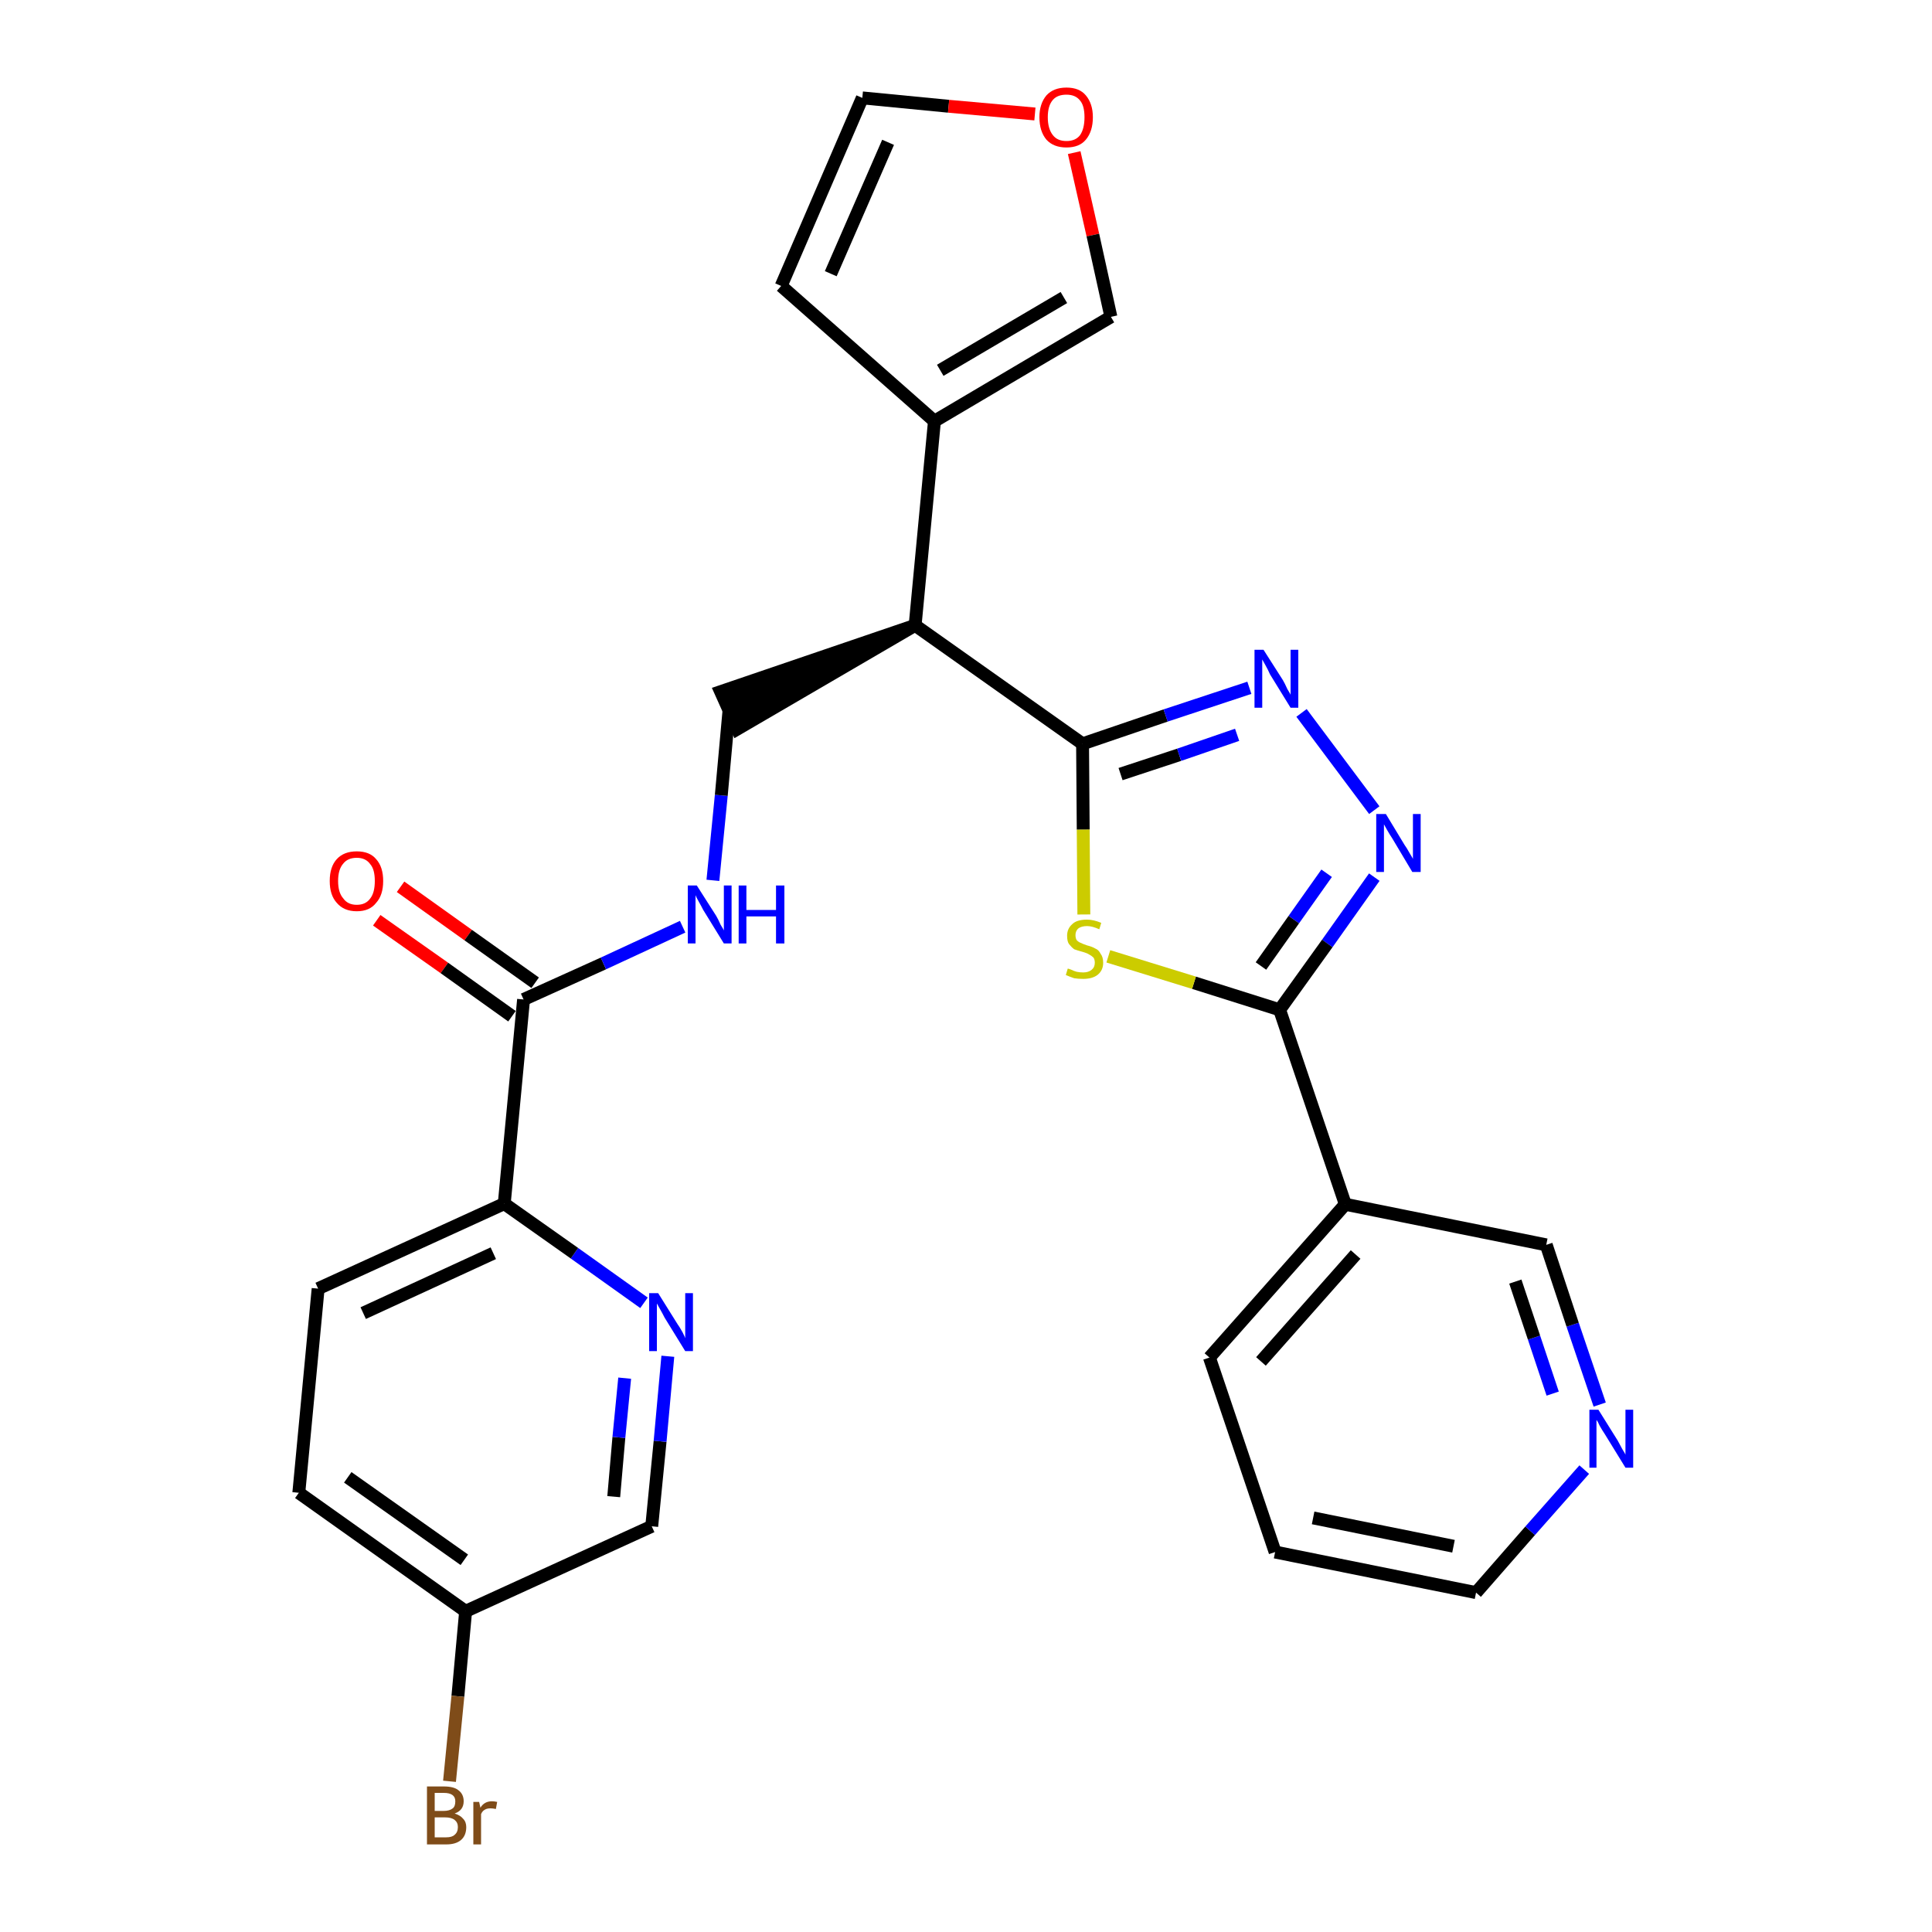 <?xml version='1.0' encoding='iso-8859-1'?>
<svg version='1.1' baseProfile='full'
              xmlns='http://www.w3.org/2000/svg'
                      xmlns:rdkit='http://www.rdkit.org/xml'
                      xmlns:xlink='http://www.w3.org/1999/xlink'
                  xml:space='preserve'
width='300px' height='300px' viewBox='0 0 300 300'>
<!-- END OF HEADER -->
<path class='bond-0 atom-0 atom-1' d='M 58.5,142.9 L 69.0,150.3' style='fill:none;fill-rule:evenodd;stroke:#FF0000;stroke-width:2.0px;stroke-linecap:butt;stroke-linejoin:miter;stroke-opacity:1' />
<path class='bond-0 atom-0 atom-1' d='M 69.0,150.3 L 79.5,157.8' style='fill:none;fill-rule:evenodd;stroke:#000000;stroke-width:2.0px;stroke-linecap:butt;stroke-linejoin:miter;stroke-opacity:1' />
<path class='bond-0 atom-0 atom-1' d='M 62.2,137.7 L 72.7,145.2' style='fill:none;fill-rule:evenodd;stroke:#FF0000;stroke-width:2.0px;stroke-linecap:butt;stroke-linejoin:miter;stroke-opacity:1' />
<path class='bond-0 atom-0 atom-1' d='M 72.7,145.2 L 83.1,152.6' style='fill:none;fill-rule:evenodd;stroke:#000000;stroke-width:2.0px;stroke-linecap:butt;stroke-linejoin:miter;stroke-opacity:1' />
<path class='bond-1 atom-1 atom-2' d='M 81.3,155.2 L 93.7,149.6' style='fill:none;fill-rule:evenodd;stroke:#000000;stroke-width:2.0px;stroke-linecap:butt;stroke-linejoin:miter;stroke-opacity:1' />
<path class='bond-1 atom-1 atom-2' d='M 93.7,149.6 L 106.0,143.9' style='fill:none;fill-rule:evenodd;stroke:#0000FF;stroke-width:2.0px;stroke-linecap:butt;stroke-linejoin:miter;stroke-opacity:1' />
<path class='bond-20 atom-1 atom-21' d='M 81.3,155.2 L 78.3,186.9' style='fill:none;fill-rule:evenodd;stroke:#000000;stroke-width:2.0px;stroke-linecap:butt;stroke-linejoin:miter;stroke-opacity:1' />
<path class='bond-2 atom-2 atom-3' d='M 110.7,136.7 L 112.0,123.5' style='fill:none;fill-rule:evenodd;stroke:#0000FF;stroke-width:2.0px;stroke-linecap:butt;stroke-linejoin:miter;stroke-opacity:1' />
<path class='bond-2 atom-2 atom-3' d='M 112.0,123.5 L 113.2,110.3' style='fill:none;fill-rule:evenodd;stroke:#000000;stroke-width:2.0px;stroke-linecap:butt;stroke-linejoin:miter;stroke-opacity:1' />
<path class='bond-3 atom-4 atom-3' d='M 142.1,97.1 L 111.9,107.4 L 114.5,113.2 Z' style='fill:#000000;fill-rule:evenodd;fill-opacity:1;stroke:#000000;stroke-width:2.0px;stroke-linecap:butt;stroke-linejoin:miter;stroke-opacity:1;' />
<path class='bond-4 atom-4 atom-5' d='M 142.1,97.1 L 145.1,65.4' style='fill:none;fill-rule:evenodd;stroke:#000000;stroke-width:2.0px;stroke-linecap:butt;stroke-linejoin:miter;stroke-opacity:1' />
<path class='bond-9 atom-4 atom-10' d='M 142.1,97.1 L 168.1,115.5' style='fill:none;fill-rule:evenodd;stroke:#000000;stroke-width:2.0px;stroke-linecap:butt;stroke-linejoin:miter;stroke-opacity:1' />
<path class='bond-5 atom-5 atom-6' d='M 145.1,65.4 L 121.3,44.4' style='fill:none;fill-rule:evenodd;stroke:#000000;stroke-width:2.0px;stroke-linecap:butt;stroke-linejoin:miter;stroke-opacity:1' />
<path class='bond-27 atom-9 atom-5' d='M 172.5,49.2 L 145.1,65.4' style='fill:none;fill-rule:evenodd;stroke:#000000;stroke-width:2.0px;stroke-linecap:butt;stroke-linejoin:miter;stroke-opacity:1' />
<path class='bond-27 atom-9 atom-5' d='M 165.2,46.2 L 146.0,57.5' style='fill:none;fill-rule:evenodd;stroke:#000000;stroke-width:2.0px;stroke-linecap:butt;stroke-linejoin:miter;stroke-opacity:1' />
<path class='bond-6 atom-6 atom-7' d='M 121.3,44.4 L 133.9,15.2' style='fill:none;fill-rule:evenodd;stroke:#000000;stroke-width:2.0px;stroke-linecap:butt;stroke-linejoin:miter;stroke-opacity:1' />
<path class='bond-6 atom-6 atom-7' d='M 129.0,42.5 L 137.9,22.1' style='fill:none;fill-rule:evenodd;stroke:#000000;stroke-width:2.0px;stroke-linecap:butt;stroke-linejoin:miter;stroke-opacity:1' />
<path class='bond-7 atom-7 atom-8' d='M 133.9,15.2 L 147.3,16.5' style='fill:none;fill-rule:evenodd;stroke:#000000;stroke-width:2.0px;stroke-linecap:butt;stroke-linejoin:miter;stroke-opacity:1' />
<path class='bond-7 atom-7 atom-8' d='M 147.3,16.5 L 160.7,17.7' style='fill:none;fill-rule:evenodd;stroke:#FF0000;stroke-width:2.0px;stroke-linecap:butt;stroke-linejoin:miter;stroke-opacity:1' />
<path class='bond-8 atom-8 atom-9' d='M 166.8,23.7 L 169.7,36.5' style='fill:none;fill-rule:evenodd;stroke:#FF0000;stroke-width:2.0px;stroke-linecap:butt;stroke-linejoin:miter;stroke-opacity:1' />
<path class='bond-8 atom-8 atom-9' d='M 169.7,36.5 L 172.5,49.2' style='fill:none;fill-rule:evenodd;stroke:#000000;stroke-width:2.0px;stroke-linecap:butt;stroke-linejoin:miter;stroke-opacity:1' />
<path class='bond-10 atom-10 atom-11' d='M 168.1,115.5 L 181.0,111.1' style='fill:none;fill-rule:evenodd;stroke:#000000;stroke-width:2.0px;stroke-linecap:butt;stroke-linejoin:miter;stroke-opacity:1' />
<path class='bond-10 atom-10 atom-11' d='M 181.0,111.1 L 194.0,106.8' style='fill:none;fill-rule:evenodd;stroke:#0000FF;stroke-width:2.0px;stroke-linecap:butt;stroke-linejoin:miter;stroke-opacity:1' />
<path class='bond-10 atom-10 atom-11' d='M 174.0,120.2 L 183.1,117.2' style='fill:none;fill-rule:evenodd;stroke:#000000;stroke-width:2.0px;stroke-linecap:butt;stroke-linejoin:miter;stroke-opacity:1' />
<path class='bond-10 atom-10 atom-11' d='M 183.1,117.2 L 192.1,114.1' style='fill:none;fill-rule:evenodd;stroke:#0000FF;stroke-width:2.0px;stroke-linecap:butt;stroke-linejoin:miter;stroke-opacity:1' />
<path class='bond-28 atom-20 atom-10' d='M 168.3,142.0 L 168.2,128.8' style='fill:none;fill-rule:evenodd;stroke:#CCCC00;stroke-width:2.0px;stroke-linecap:butt;stroke-linejoin:miter;stroke-opacity:1' />
<path class='bond-28 atom-20 atom-10' d='M 168.2,128.8 L 168.1,115.5' style='fill:none;fill-rule:evenodd;stroke:#000000;stroke-width:2.0px;stroke-linecap:butt;stroke-linejoin:miter;stroke-opacity:1' />
<path class='bond-11 atom-11 atom-12' d='M 202.1,110.7 L 213.4,125.8' style='fill:none;fill-rule:evenodd;stroke:#0000FF;stroke-width:2.0px;stroke-linecap:butt;stroke-linejoin:miter;stroke-opacity:1' />
<path class='bond-12 atom-12 atom-13' d='M 213.4,136.2 L 206.1,146.5' style='fill:none;fill-rule:evenodd;stroke:#0000FF;stroke-width:2.0px;stroke-linecap:butt;stroke-linejoin:miter;stroke-opacity:1' />
<path class='bond-12 atom-12 atom-13' d='M 206.1,146.5 L 198.7,156.8' style='fill:none;fill-rule:evenodd;stroke:#000000;stroke-width:2.0px;stroke-linecap:butt;stroke-linejoin:miter;stroke-opacity:1' />
<path class='bond-12 atom-12 atom-13' d='M 206.0,135.6 L 200.9,142.8' style='fill:none;fill-rule:evenodd;stroke:#0000FF;stroke-width:2.0px;stroke-linecap:butt;stroke-linejoin:miter;stroke-opacity:1' />
<path class='bond-12 atom-12 atom-13' d='M 200.9,142.8 L 195.8,150.0' style='fill:none;fill-rule:evenodd;stroke:#000000;stroke-width:2.0px;stroke-linecap:butt;stroke-linejoin:miter;stroke-opacity:1' />
<path class='bond-13 atom-13 atom-14' d='M 198.7,156.8 L 208.9,187.0' style='fill:none;fill-rule:evenodd;stroke:#000000;stroke-width:2.0px;stroke-linecap:butt;stroke-linejoin:miter;stroke-opacity:1' />
<path class='bond-19 atom-13 atom-20' d='M 198.7,156.8 L 185.4,152.6' style='fill:none;fill-rule:evenodd;stroke:#000000;stroke-width:2.0px;stroke-linecap:butt;stroke-linejoin:miter;stroke-opacity:1' />
<path class='bond-19 atom-13 atom-20' d='M 185.4,152.6 L 172.1,148.5' style='fill:none;fill-rule:evenodd;stroke:#CCCC00;stroke-width:2.0px;stroke-linecap:butt;stroke-linejoin:miter;stroke-opacity:1' />
<path class='bond-14 atom-14 atom-15' d='M 208.9,187.0 L 187.8,210.8' style='fill:none;fill-rule:evenodd;stroke:#000000;stroke-width:2.0px;stroke-linecap:butt;stroke-linejoin:miter;stroke-opacity:1' />
<path class='bond-14 atom-14 atom-15' d='M 210.5,194.8 L 195.8,211.4' style='fill:none;fill-rule:evenodd;stroke:#000000;stroke-width:2.0px;stroke-linecap:butt;stroke-linejoin:miter;stroke-opacity:1' />
<path class='bond-30 atom-19 atom-14' d='M 240.1,193.3 L 208.9,187.0' style='fill:none;fill-rule:evenodd;stroke:#000000;stroke-width:2.0px;stroke-linecap:butt;stroke-linejoin:miter;stroke-opacity:1' />
<path class='bond-15 atom-15 atom-16' d='M 187.8,210.8 L 198.0,241.0' style='fill:none;fill-rule:evenodd;stroke:#000000;stroke-width:2.0px;stroke-linecap:butt;stroke-linejoin:miter;stroke-opacity:1' />
<path class='bond-16 atom-16 atom-17' d='M 198.0,241.0 L 229.2,247.3' style='fill:none;fill-rule:evenodd;stroke:#000000;stroke-width:2.0px;stroke-linecap:butt;stroke-linejoin:miter;stroke-opacity:1' />
<path class='bond-16 atom-16 atom-17' d='M 203.9,235.7 L 225.7,240.1' style='fill:none;fill-rule:evenodd;stroke:#000000;stroke-width:2.0px;stroke-linecap:butt;stroke-linejoin:miter;stroke-opacity:1' />
<path class='bond-17 atom-17 atom-18' d='M 229.2,247.3 L 237.6,237.7' style='fill:none;fill-rule:evenodd;stroke:#000000;stroke-width:2.0px;stroke-linecap:butt;stroke-linejoin:miter;stroke-opacity:1' />
<path class='bond-17 atom-17 atom-18' d='M 237.6,237.7 L 246.0,228.2' style='fill:none;fill-rule:evenodd;stroke:#0000FF;stroke-width:2.0px;stroke-linecap:butt;stroke-linejoin:miter;stroke-opacity:1' />
<path class='bond-18 atom-18 atom-19' d='M 248.4,218.1 L 244.2,205.7' style='fill:none;fill-rule:evenodd;stroke:#0000FF;stroke-width:2.0px;stroke-linecap:butt;stroke-linejoin:miter;stroke-opacity:1' />
<path class='bond-18 atom-18 atom-19' d='M 244.2,205.7 L 240.1,193.3' style='fill:none;fill-rule:evenodd;stroke:#000000;stroke-width:2.0px;stroke-linecap:butt;stroke-linejoin:miter;stroke-opacity:1' />
<path class='bond-18 atom-18 atom-19' d='M 241.1,216.4 L 238.2,207.7' style='fill:none;fill-rule:evenodd;stroke:#0000FF;stroke-width:2.0px;stroke-linecap:butt;stroke-linejoin:miter;stroke-opacity:1' />
<path class='bond-18 atom-18 atom-19' d='M 238.2,207.7 L 235.3,199.0' style='fill:none;fill-rule:evenodd;stroke:#000000;stroke-width:2.0px;stroke-linecap:butt;stroke-linejoin:miter;stroke-opacity:1' />
<path class='bond-21 atom-21 atom-22' d='M 78.3,186.9 L 49.4,200.1' style='fill:none;fill-rule:evenodd;stroke:#000000;stroke-width:2.0px;stroke-linecap:butt;stroke-linejoin:miter;stroke-opacity:1' />
<path class='bond-21 atom-21 atom-22' d='M 76.6,194.6 L 56.4,203.9' style='fill:none;fill-rule:evenodd;stroke:#000000;stroke-width:2.0px;stroke-linecap:butt;stroke-linejoin:miter;stroke-opacity:1' />
<path class='bond-29 atom-27 atom-21' d='M 100.0,202.3 L 89.2,194.6' style='fill:none;fill-rule:evenodd;stroke:#0000FF;stroke-width:2.0px;stroke-linecap:butt;stroke-linejoin:miter;stroke-opacity:1' />
<path class='bond-29 atom-27 atom-21' d='M 89.2,194.6 L 78.3,186.9' style='fill:none;fill-rule:evenodd;stroke:#000000;stroke-width:2.0px;stroke-linecap:butt;stroke-linejoin:miter;stroke-opacity:1' />
<path class='bond-22 atom-22 atom-23' d='M 49.4,200.1 L 46.4,231.8' style='fill:none;fill-rule:evenodd;stroke:#000000;stroke-width:2.0px;stroke-linecap:butt;stroke-linejoin:miter;stroke-opacity:1' />
<path class='bond-23 atom-23 atom-24' d='M 46.4,231.8 L 72.3,250.2' style='fill:none;fill-rule:evenodd;stroke:#000000;stroke-width:2.0px;stroke-linecap:butt;stroke-linejoin:miter;stroke-opacity:1' />
<path class='bond-23 atom-23 atom-24' d='M 54.0,229.4 L 72.1,242.2' style='fill:none;fill-rule:evenodd;stroke:#000000;stroke-width:2.0px;stroke-linecap:butt;stroke-linejoin:miter;stroke-opacity:1' />
<path class='bond-24 atom-24 atom-25' d='M 72.3,250.2 L 71.1,263.4' style='fill:none;fill-rule:evenodd;stroke:#000000;stroke-width:2.0px;stroke-linecap:butt;stroke-linejoin:miter;stroke-opacity:1' />
<path class='bond-24 atom-24 atom-25' d='M 71.1,263.4 L 69.8,276.6' style='fill:none;fill-rule:evenodd;stroke:#7F4C19;stroke-width:2.0px;stroke-linecap:butt;stroke-linejoin:miter;stroke-opacity:1' />
<path class='bond-25 atom-24 atom-26' d='M 72.3,250.2 L 101.2,237.0' style='fill:none;fill-rule:evenodd;stroke:#000000;stroke-width:2.0px;stroke-linecap:butt;stroke-linejoin:miter;stroke-opacity:1' />
<path class='bond-26 atom-26 atom-27' d='M 101.2,237.0 L 102.5,223.8' style='fill:none;fill-rule:evenodd;stroke:#000000;stroke-width:2.0px;stroke-linecap:butt;stroke-linejoin:miter;stroke-opacity:1' />
<path class='bond-26 atom-26 atom-27' d='M 102.5,223.8 L 103.7,210.6' style='fill:none;fill-rule:evenodd;stroke:#0000FF;stroke-width:2.0px;stroke-linecap:butt;stroke-linejoin:miter;stroke-opacity:1' />
<path class='bond-26 atom-26 atom-27' d='M 95.3,232.4 L 96.1,223.2' style='fill:none;fill-rule:evenodd;stroke:#000000;stroke-width:2.0px;stroke-linecap:butt;stroke-linejoin:miter;stroke-opacity:1' />
<path class='bond-26 atom-26 atom-27' d='M 96.1,223.2 L 97.0,214.0' style='fill:none;fill-rule:evenodd;stroke:#0000FF;stroke-width:2.0px;stroke-linecap:butt;stroke-linejoin:miter;stroke-opacity:1' />
<path  class='atom-0' d='M 51.2 136.8
Q 51.2 134.6, 52.3 133.4
Q 53.4 132.2, 55.4 132.2
Q 57.4 132.2, 58.4 133.4
Q 59.5 134.6, 59.5 136.8
Q 59.5 139.0, 58.4 140.2
Q 57.4 141.5, 55.4 141.5
Q 53.4 141.5, 52.3 140.2
Q 51.2 139.0, 51.2 136.8
M 55.4 140.5
Q 56.8 140.5, 57.5 139.5
Q 58.2 138.6, 58.2 136.8
Q 58.2 135.0, 57.5 134.2
Q 56.8 133.2, 55.4 133.2
Q 54.0 133.2, 53.3 134.1
Q 52.5 135.0, 52.5 136.8
Q 52.5 138.6, 53.3 139.5
Q 54.0 140.5, 55.4 140.5
' fill='#FF0000'/>
<path  class='atom-2' d='M 108.2 137.5
L 111.2 142.2
Q 111.5 142.7, 111.9 143.6
Q 112.4 144.4, 112.4 144.5
L 112.4 137.5
L 113.6 137.5
L 113.6 146.5
L 112.4 146.5
L 109.2 141.3
Q 108.9 140.7, 108.5 140.0
Q 108.1 139.3, 108.0 139.0
L 108.0 146.5
L 106.8 146.5
L 106.8 137.5
L 108.2 137.5
' fill='#0000FF'/>
<path  class='atom-2' d='M 114.7 137.5
L 115.9 137.5
L 115.9 141.3
L 120.5 141.3
L 120.5 137.5
L 121.8 137.5
L 121.8 146.5
L 120.5 146.5
L 120.5 142.3
L 115.9 142.3
L 115.9 146.5
L 114.7 146.5
L 114.7 137.5
' fill='#0000FF'/>
<path  class='atom-8' d='M 161.4 18.2
Q 161.4 16.1, 162.5 14.8
Q 163.6 13.6, 165.6 13.6
Q 167.6 13.6, 168.6 14.8
Q 169.7 16.1, 169.7 18.2
Q 169.7 20.4, 168.6 21.7
Q 167.6 22.9, 165.6 22.9
Q 163.6 22.9, 162.5 21.7
Q 161.4 20.4, 161.4 18.2
M 165.6 21.9
Q 167.0 21.9, 167.7 21.0
Q 168.4 20.0, 168.4 18.2
Q 168.4 16.4, 167.7 15.6
Q 167.0 14.7, 165.6 14.7
Q 164.2 14.7, 163.5 15.5
Q 162.7 16.4, 162.7 18.2
Q 162.7 20.0, 163.5 21.0
Q 164.2 21.9, 165.6 21.9
' fill='#FF0000'/>
<path  class='atom-11' d='M 196.2 100.9
L 199.2 105.6
Q 199.5 106.1, 199.9 107.0
Q 200.4 107.8, 200.4 107.9
L 200.4 100.9
L 201.6 100.9
L 201.6 109.9
L 200.4 109.9
L 197.2 104.7
Q 196.9 104.0, 196.5 103.3
Q 196.1 102.6, 196.0 102.4
L 196.0 109.9
L 194.8 109.9
L 194.8 100.9
L 196.2 100.9
' fill='#0000FF'/>
<path  class='atom-12' d='M 215.2 126.4
L 218.1 131.2
Q 218.4 131.6, 218.9 132.5
Q 219.4 133.3, 219.4 133.4
L 219.4 126.4
L 220.6 126.4
L 220.6 135.4
L 219.3 135.4
L 216.2 130.2
Q 215.8 129.6, 215.4 128.9
Q 215.0 128.2, 214.9 128.0
L 214.9 135.4
L 213.7 135.4
L 213.7 126.4
L 215.2 126.4
' fill='#0000FF'/>
<path  class='atom-18' d='M 248.2 218.9
L 251.2 223.7
Q 251.4 224.1, 251.9 225.0
Q 252.4 225.8, 252.4 225.9
L 252.4 218.9
L 253.6 218.9
L 253.6 227.9
L 252.4 227.9
L 249.2 222.7
Q 248.8 222.1, 248.4 221.4
Q 248.1 220.7, 247.9 220.5
L 247.9 227.9
L 246.8 227.9
L 246.8 218.9
L 248.2 218.9
' fill='#0000FF'/>
<path  class='atom-20' d='M 165.8 150.4
Q 165.9 150.4, 166.4 150.6
Q 166.8 150.8, 167.2 150.9
Q 167.7 151.0, 168.2 151.0
Q 169.0 151.0, 169.5 150.6
Q 170.0 150.2, 170.0 149.5
Q 170.0 149.0, 169.8 148.7
Q 169.5 148.4, 169.1 148.2
Q 168.8 148.0, 168.1 147.8
Q 167.3 147.6, 166.8 147.4
Q 166.4 147.1, 166.0 146.6
Q 165.7 146.2, 165.7 145.3
Q 165.7 144.2, 166.5 143.5
Q 167.2 142.8, 168.8 142.8
Q 169.8 142.8, 171.0 143.3
L 170.7 144.3
Q 169.6 143.8, 168.8 143.8
Q 167.9 143.8, 167.4 144.2
Q 167.0 144.6, 167.0 145.2
Q 167.0 145.7, 167.2 146.0
Q 167.5 146.3, 167.8 146.4
Q 168.2 146.6, 168.8 146.8
Q 169.6 147.0, 170.1 147.3
Q 170.6 147.5, 170.9 148.1
Q 171.3 148.6, 171.3 149.5
Q 171.3 150.7, 170.4 151.4
Q 169.6 152.0, 168.2 152.0
Q 167.4 152.0, 166.8 151.9
Q 166.2 151.7, 165.5 151.4
L 165.8 150.4
' fill='#CCCC00'/>
<path  class='atom-25' d='M 70.6 281.6
Q 71.5 281.9, 71.9 282.4
Q 72.4 282.9, 72.4 283.7
Q 72.4 285.0, 71.6 285.7
Q 70.8 286.4, 69.3 286.4
L 66.3 286.4
L 66.3 277.4
L 68.9 277.4
Q 70.5 277.4, 71.2 278.0
Q 72.0 278.6, 72.0 279.7
Q 72.0 281.1, 70.6 281.6
M 67.5 278.4
L 67.5 281.2
L 68.9 281.2
Q 69.8 281.2, 70.3 280.8
Q 70.7 280.5, 70.7 279.7
Q 70.7 278.4, 68.9 278.4
L 67.5 278.4
M 69.3 285.3
Q 70.2 285.3, 70.6 284.9
Q 71.1 284.5, 71.1 283.7
Q 71.1 283.0, 70.6 282.6
Q 70.1 282.2, 69.1 282.2
L 67.5 282.2
L 67.5 285.3
L 69.3 285.3
' fill='#7F4C19'/>
<path  class='atom-25' d='M 74.4 279.8
L 74.6 280.7
Q 75.2 279.7, 76.4 279.7
Q 76.7 279.7, 77.2 279.8
L 77.0 280.9
Q 76.5 280.8, 76.2 280.8
Q 75.6 280.8, 75.3 281.0
Q 74.9 281.2, 74.7 281.7
L 74.7 286.4
L 73.5 286.4
L 73.5 279.8
L 74.4 279.8
' fill='#7F4C19'/>
<path  class='atom-27' d='M 102.2 200.8
L 105.2 205.6
Q 105.5 206.0, 106.0 206.9
Q 106.4 207.7, 106.4 207.8
L 106.4 200.8
L 107.6 200.8
L 107.6 209.8
L 106.4 209.8
L 103.2 204.6
Q 102.9 204.0, 102.5 203.3
Q 102.1 202.6, 102.0 202.4
L 102.0 209.8
L 100.8 209.8
L 100.8 200.8
L 102.2 200.8
' fill='#0000FF'/>
</svg>
